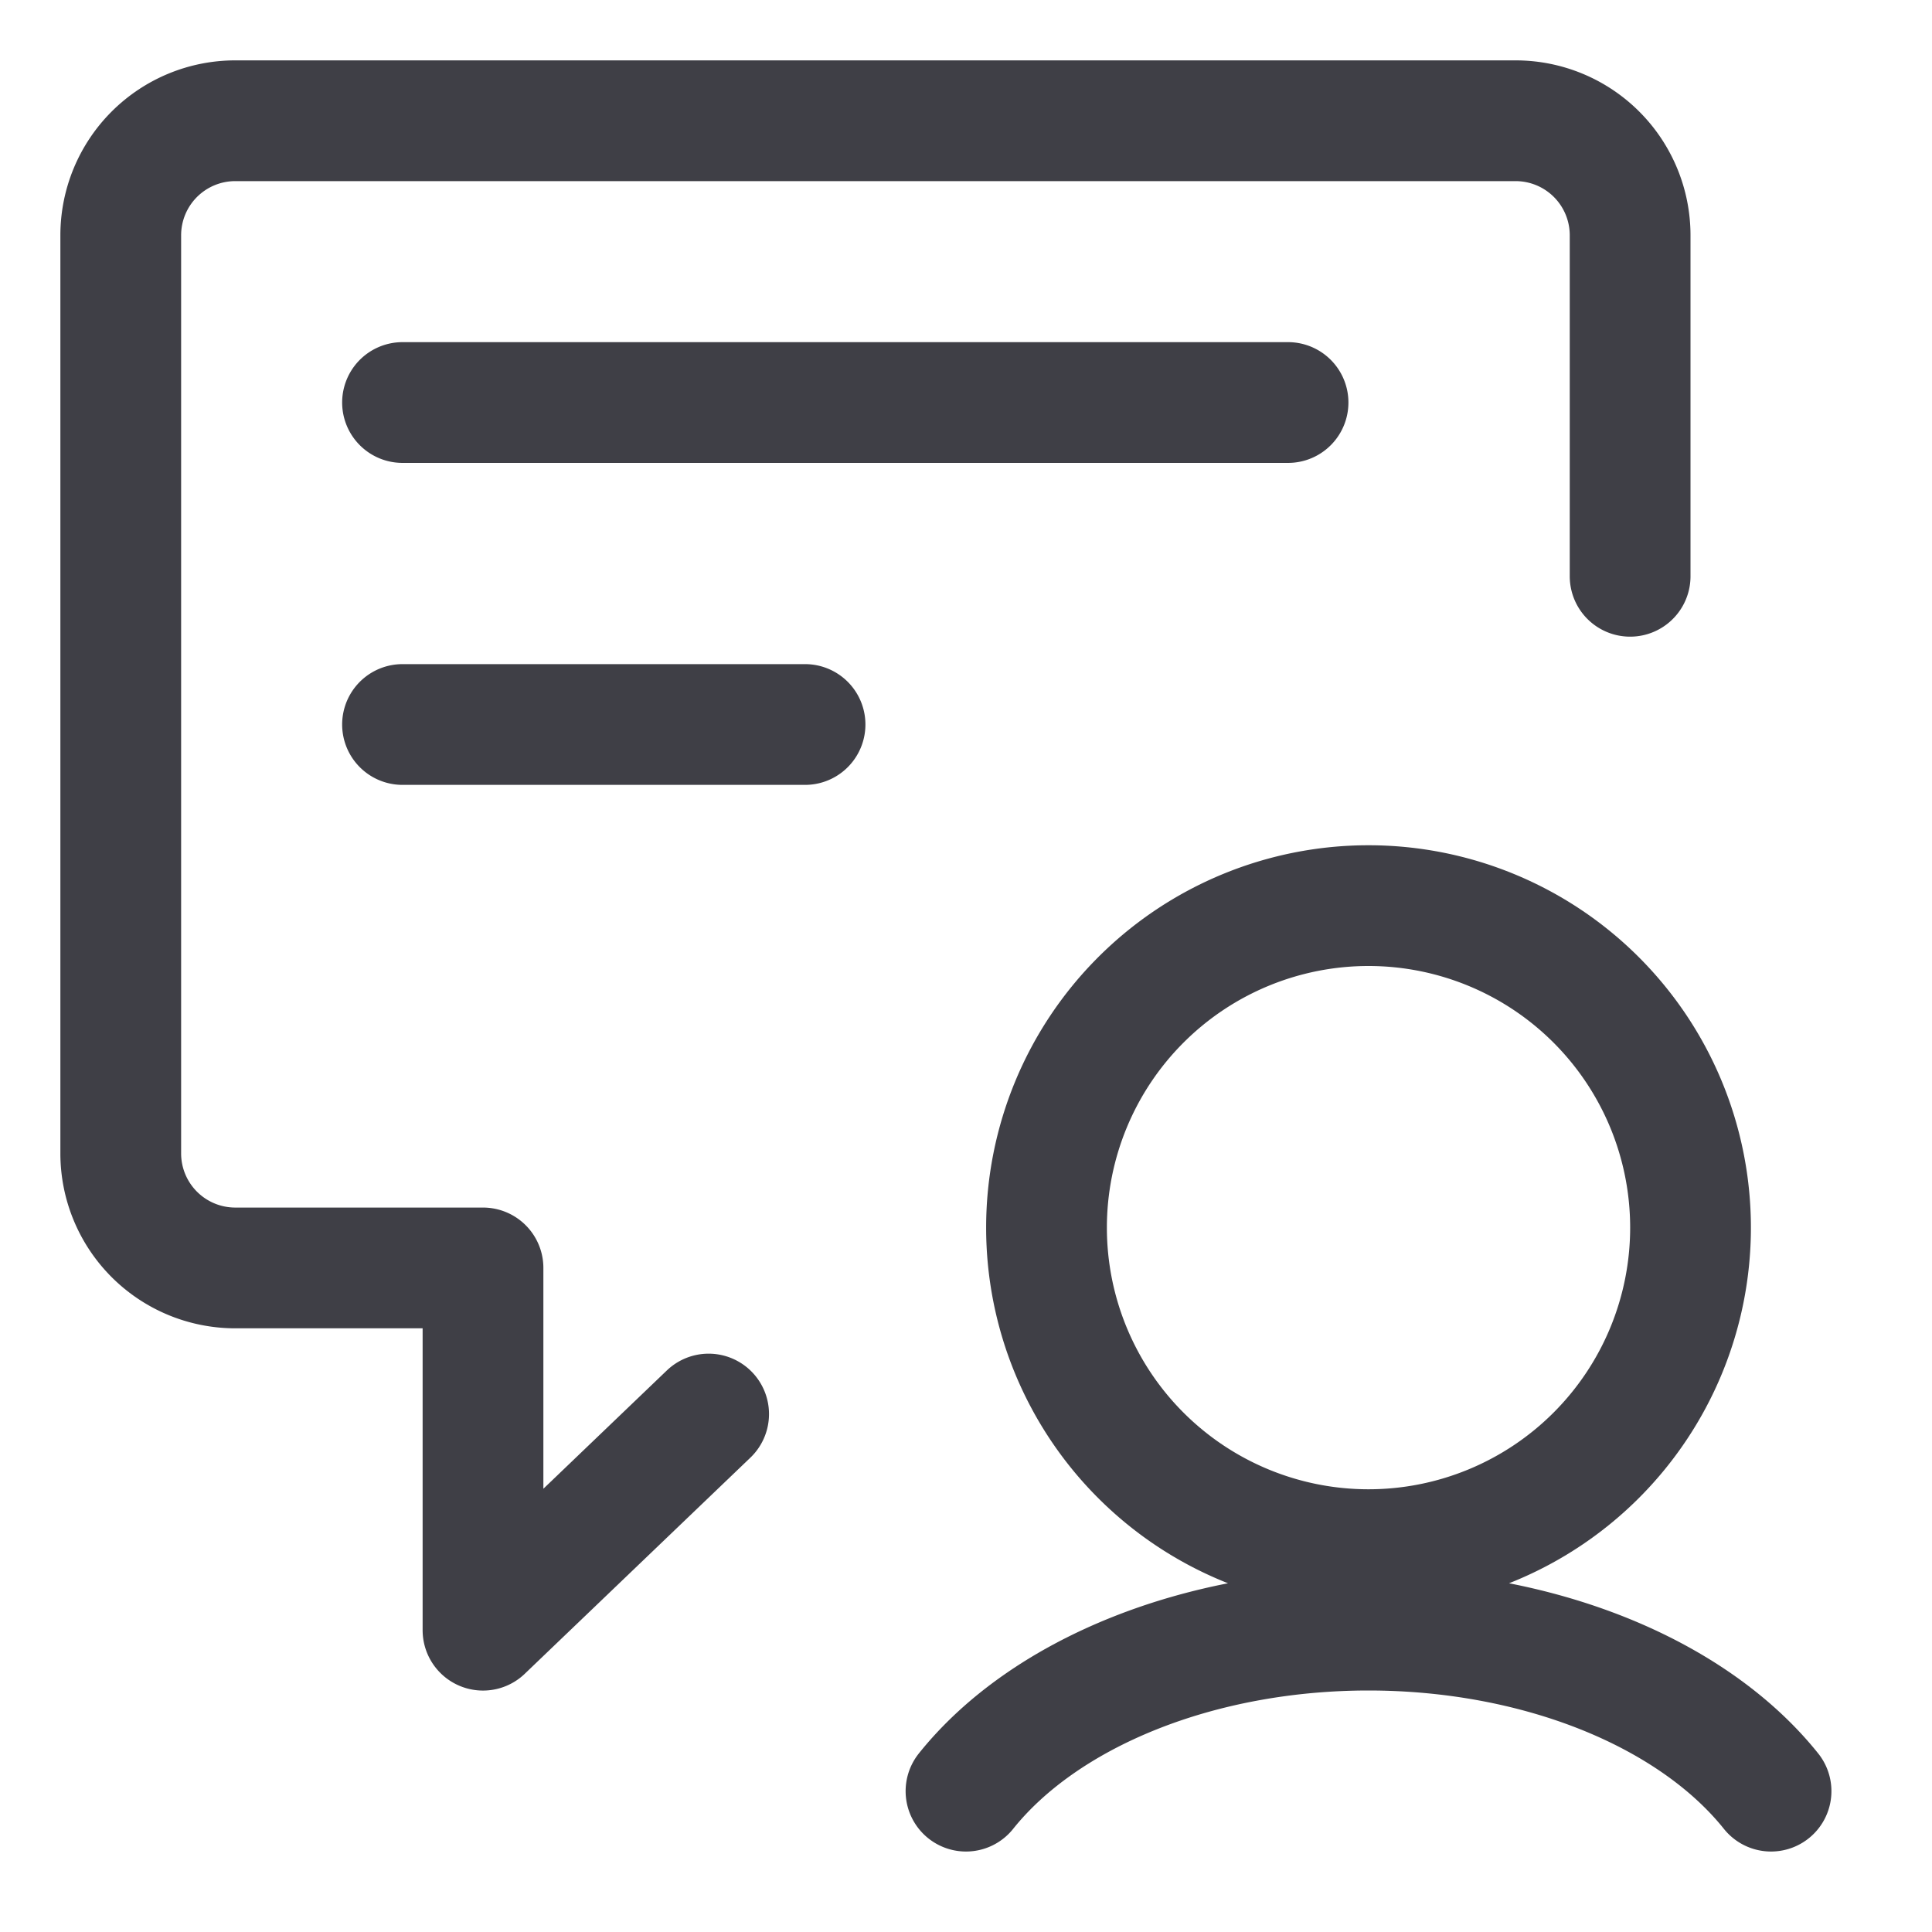 <svg xmlns="http://www.w3.org/2000/svg" width="32" height="32" fill="none" viewBox="0 0 32 32">
  <path stroke="#3F3F46" stroke-linecap="round" stroke-linejoin="round" stroke-width="2"
    d="M11.737 23.421 8 27.001v-6H3.898A1.897 1.897 0 0 1 2 19.102V3.897A1.897 1.897 0 0 1 3.898 2h21.205A1.897 1.897 0 0 1 27 3.897v5.648M6.667 6.667h14.667M6.667 12h6.667" />
  <path stroke="#3F3F46" stroke-linecap="round" stroke-linejoin="round" stroke-width="2"
    d="M22.667 25.667a5.333 5.333 0 1 0 0-10.667 5.333 5.333 0 0 0 0 10.667ZM29.334 29.667c-.645-.806-1.605-1.48-2.78-1.95-1.174-.469-2.517-.717-3.887-.717s-2.713.248-3.887.718-2.135 1.143-2.78 1.949" />
</svg>